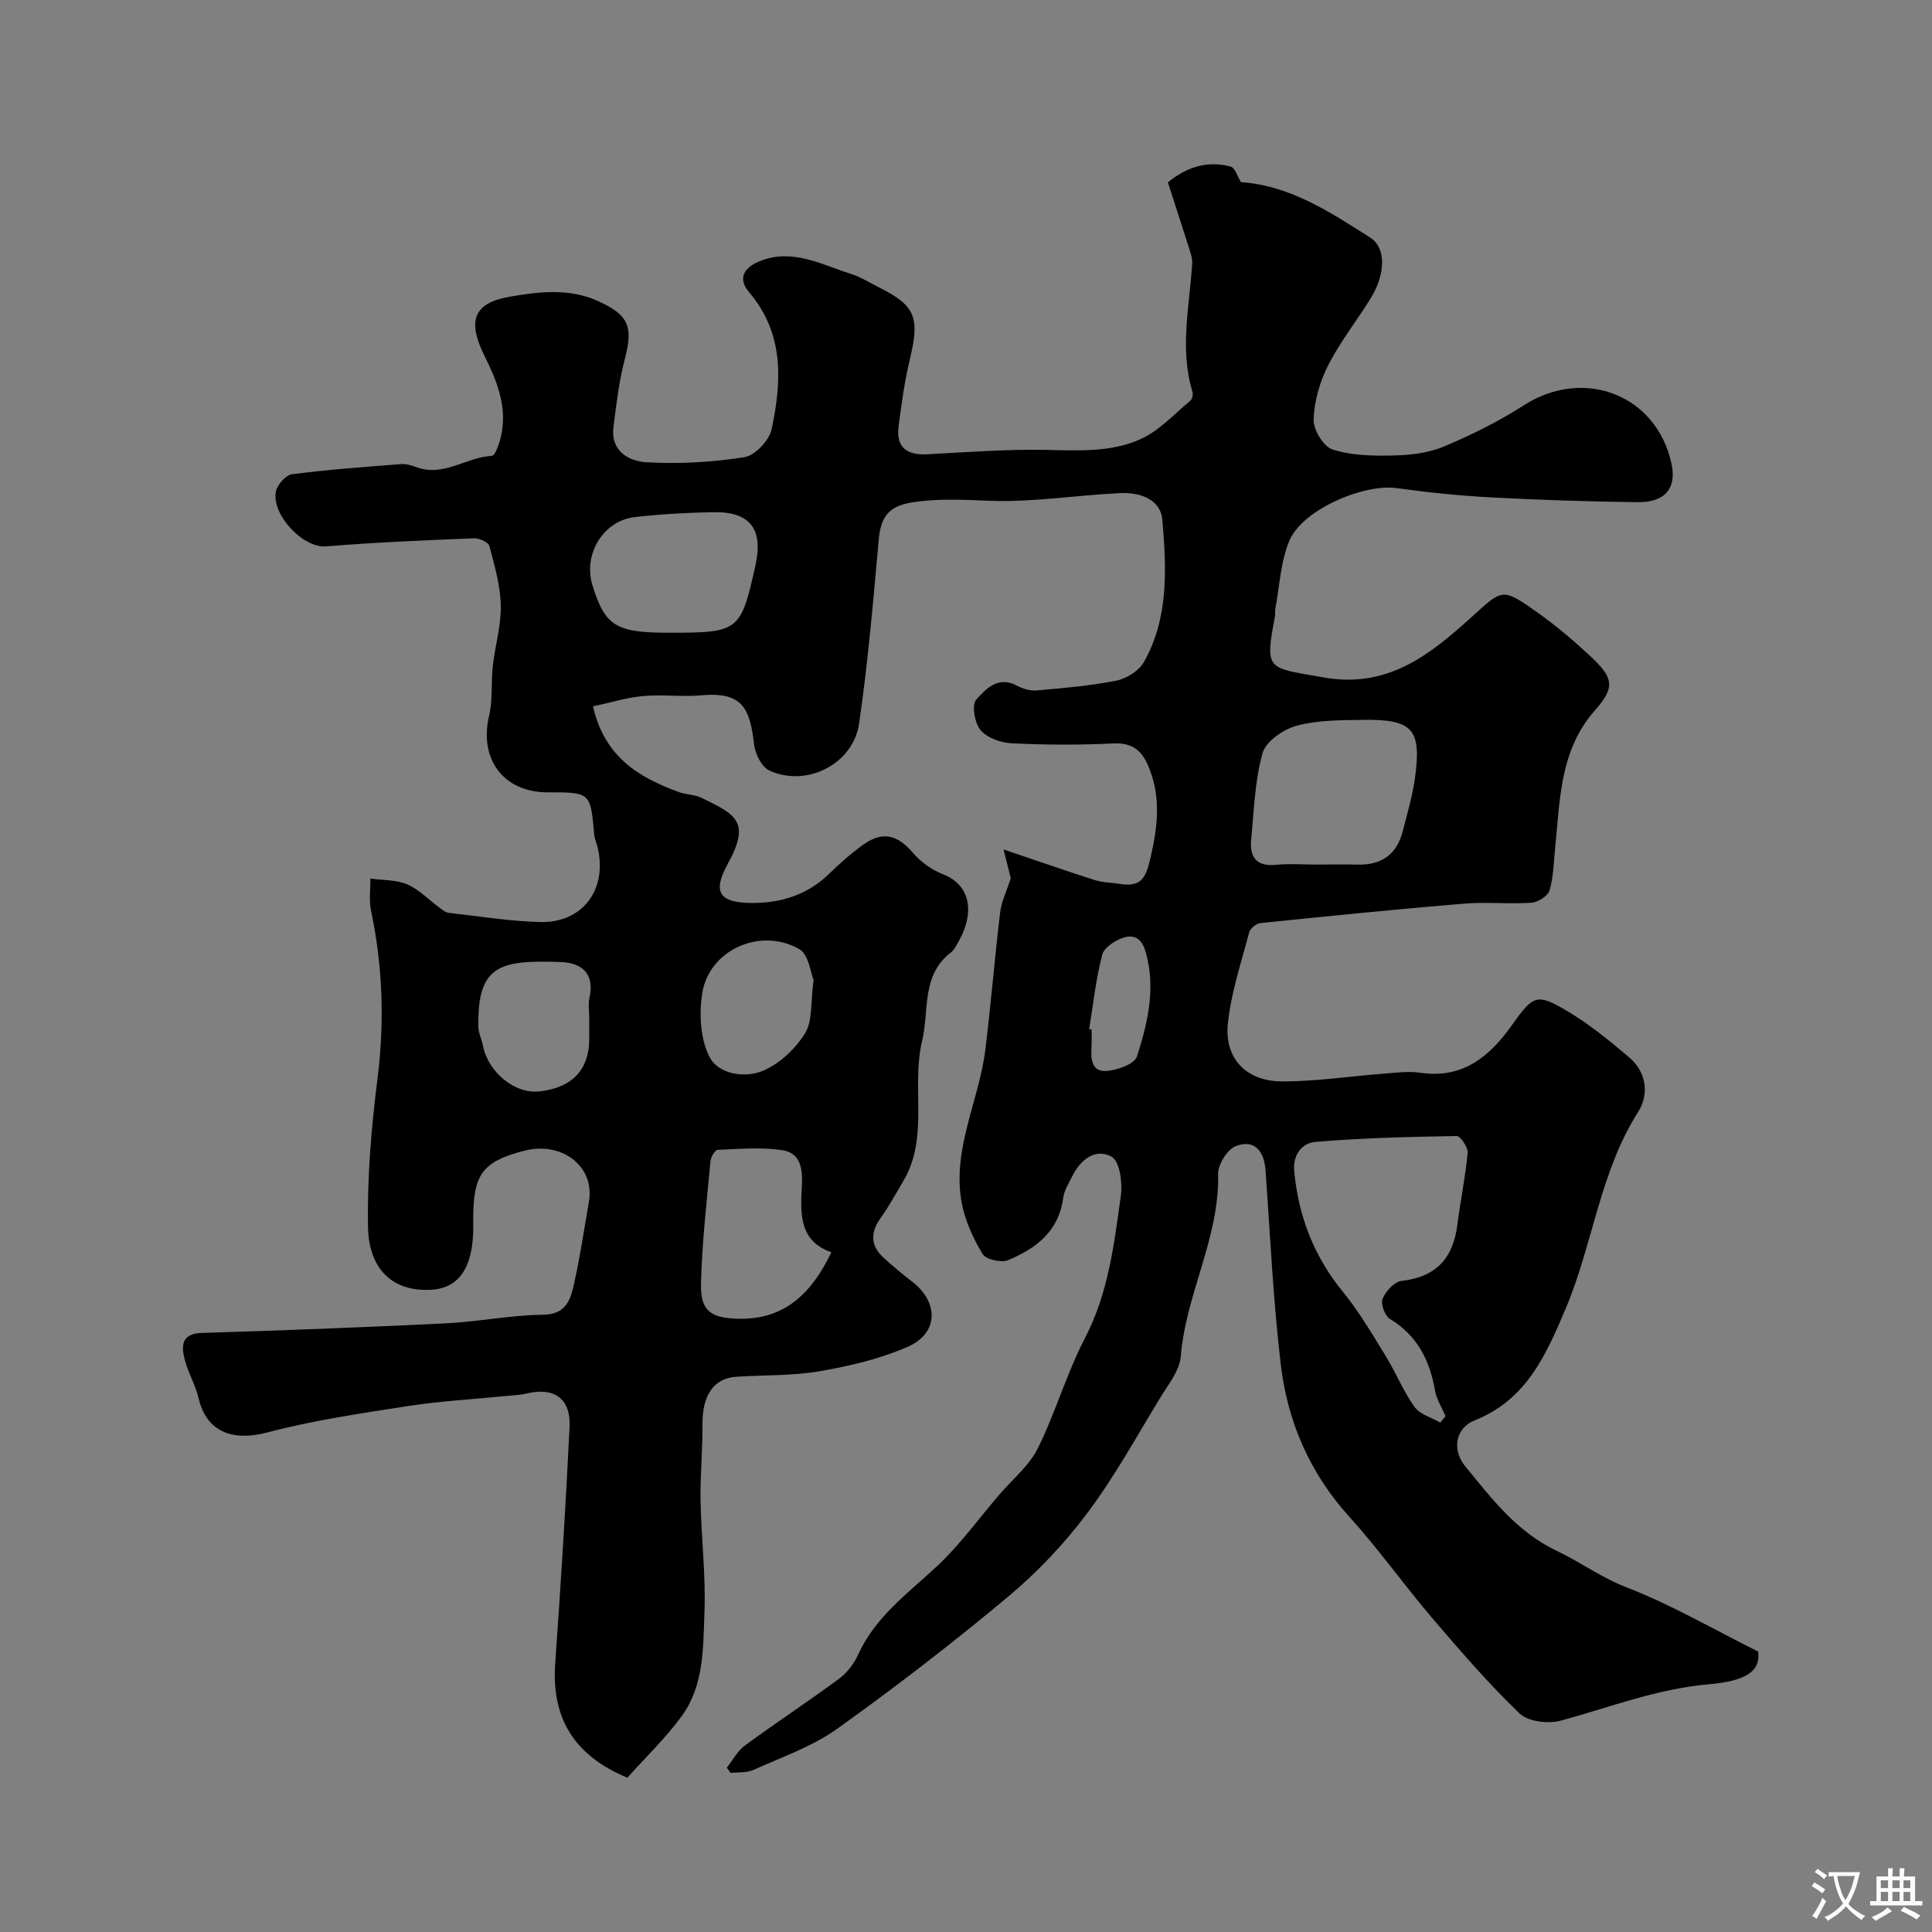 <svg enable-background="new 0 0 400 400" viewBox="0 0 400 400" xmlns="http://www.w3.org/2000/svg"><rect x="0" y="0" width="400" height="400" fill="#808080" stroke="none"/><path d="m150.48 365.98c1.23-1.55 2.2-3.46 3.74-4.59 6.41-4.7 13.07-9.08 19.47-13.8 1.65-1.22 3.1-3.08 3.95-4.96 3.54-7.84 10.23-12.67 16.27-18.28 4.79-4.45 8.68-9.88 12.96-14.87 2.71-3.17 6.17-5.97 7.98-9.59 3.68-7.39 5.95-15.49 9.75-22.79 4.88-9.36 6.06-19.47 7.46-29.56.37-2.66-.24-7.13-1.9-8.05-3.37-1.86-6.49.61-8.19 4.09-.71 1.45-1.65 2.91-1.85 4.45-.92 6.92-5.66 10.49-11.42 12.87-1.42.59-4.6-.15-5.28-1.29-1.94-3.22-3.61-6.86-4.3-10.53-2.08-11.1 3.59-21.16 4.9-31.84 1.15-9.43 1.92-18.92 3.05-28.35.26-2.2 1.31-4.3 2.2-7.06-.23-.92-.75-2.98-1.5-5.96 7.27 2.45 13.04 4.48 18.87 6.33 1.68.53 3.53.53 5.29.81 4.54.73 5.38-1.49 6.33-5.68 1.41-6.21 2.08-11.94-.22-18-1.4-3.69-3.28-5.62-7.59-5.41-6.98.35-14 .31-20.99-.03-2.25-.11-5.07-1.11-6.44-2.71-1.23-1.45-1.88-5.24-.91-6.32 1.92-2.14 4.47-4.99 8.36-2.94 1.23.65 2.78 1.15 4.13 1.03 5.53-.49 11.1-.95 16.53-2.03 2.11-.42 4.68-2.04 5.71-3.86 5.19-9.19 4.65-19.41 3.82-29.39-.36-4.35-4.71-5.76-8.68-5.58-9.04.41-18.08 1.94-27.07 1.59-5.21-.2-10.26-.49-15.47.24-5.1.71-7.04 2.64-7.5 7.73-1.15 12.73-2.22 25.49-4.07 38.13-1.23 8.44-10.88 13.29-18.59 9.75-1.58-.72-2.92-3.44-3.15-5.38-.88-7.46-2.33-10.98-10.98-10.19-3.97.36-8.02-.22-11.99.15-3.39.31-6.71 1.35-10.39 2.14 2.44 10.62 9.6 14.72 17.75 17.73 1.51.56 3.29.5 4.71 1.2 7.08 3.44 10.29 4.89 5.44 13.69-3.18 5.76-1.85 8.02 4.91 8.08 6 .05 11.56-1.64 16.06-6.02 2.23-2.18 4.6-4.27 7.13-6.08 3.99-2.85 7.09-1.98 10.22 1.7 1.63 1.93 3.98 3.58 6.34 4.5 5.38 2.1 6.73 7.66 3.01 14.09-.41.7-.78 1.52-1.39 1.99-6.27 4.77-4.53 12.07-6.04 18.39-2.29 9.58 1.51 19.95-3.92 29.06-1.49 2.51-2.88 5.09-4.58 7.46-2.16 3-2.3 5.75.47 8.31 1.93 1.78 3.97 3.45 6.04 5.06 5.49 4.25 5.39 10.65-.98 13.43-5.72 2.5-12.01 3.98-18.2 5.05-5.65.98-11.51.77-17.27 1.15-4.74.31-7.09 3.88-7.03 9.88.05 5.22-.49 10.44-.4 15.66.14 7.77 1.11 15.56.81 23.31-.28 7.27-.09 15-4.61 21.27-3.36 4.66-7.6 8.69-11.35 12.89-10.95-4.53-15.75-12.25-14.94-23.69 1.16-16.29 2.18-32.59 2.97-48.9.29-5.93-3.19-8.32-8.91-6.95-1.43.34-2.93.39-4.4.53-6.7.67-13.44 1.03-20.08 2.06-9.82 1.52-19.71 2.97-29.29 5.5-6.06 1.6-12.28.64-14.11-7.06-.67-2.83-2.24-5.44-2.94-8.26-.68-2.78-.53-5.19 3.61-5.31 16.85-.52 33.71-1.16 50.55-1.99 6.71-.33 13.38-1.7 20.08-1.78 4.92-.06 5.71-3.26 6.45-6.55 1.25-5.56 2.07-11.22 3.05-16.85 1.27-7.26-5.52-12.59-13.43-10.54-8.53 2.2-10.51 4.82-10.52 13.9v2c-.02 8.32-2.99 12.61-8.85 12.88-8.5.39-12.8-4.93-12.94-13.04-.18-10.2.68-20.48 1.96-30.62 1.48-11.76 1.1-23.29-1.33-34.84-.45-2.13-.11-4.42-.14-6.64 2.56.36 5.34.22 7.63 1.2 2.45 1.05 4.43 3.18 6.65 4.8.59.44 1.25 1.01 1.93 1.09 6.29.72 12.57 1.73 18.88 1.91 8.81.25 14-6.68 11.99-15.33-.22-.95-.65-1.88-.74-2.84-.77-8.68-.76-8.69-9.65-8.69-9.14 0-14.22-6.87-12.11-15.83.78-3.32.39-6.89.77-10.32.47-4.19 1.74-8.37 1.65-12.53-.09-4.13-1.29-8.27-2.36-12.31-.21-.78-2.07-1.64-3.13-1.6-10.21.42-20.43.82-30.61 1.67-5 .42-11.45-6.79-10.45-11.4.31-1.4 2.05-3.37 3.34-3.53 7.49-.97 15.03-1.52 22.57-2.1 1.09-.08 2.27.3 3.33.68 5.55 1.98 10.2-2.13 15.46-2.39.8-.04 1.81-3.25 2.1-5.1.9-5.61-1.15-10.62-3.59-15.54-3.63-7.31-2.39-11.03 5.35-12.34 5.91-1 12.18-1.8 18.19.96 6.25 2.87 7.27 5.19 5.47 12.03-1.2 4.57-1.74 9.32-2.34 14.02-.64 5.06 3.27 7.1 6.9 7.3 6.72.38 13.58-.01 20.23-1.06 2.19-.35 5.12-3.46 5.61-5.76 2.11-9.92 2.64-19.81-4.65-28.38-2.55-2.99-.88-5.2 2.2-6.44 6.75-2.72 12.74.7 18.87 2.63 2.01.63 3.84 1.81 5.74 2.76 7.64 3.81 8.55 6.23 6.48 14.86-1.1 4.58-1.75 9.29-2.35 13.98-.56 4.34 1.73 5.97 5.92 5.75 8.09-.42 16.2-1.05 24.29-.91 6.84.12 13.77.6 20.02-2.28 3.81-1.75 6.87-5.16 10.19-7.91.39-.33.59-1.29.43-1.82-2.7-8.87-.61-17.73-.06-26.59.06-.93-.25-1.91-.54-2.82-1.46-4.63-2.97-9.24-4.49-13.97 3.99-3.25 8.25-4.52 12.97-3.27.93.25 1.44 2.09 2.17 3.23 10.12.7 18.41 6.16 26.76 11.49 3.42 2.18 3.06 7.74.13 12.49-2.91 4.71-6.39 9.1-8.88 14.01-1.72 3.38-2.85 7.38-2.98 11.14-.07 2.12 2.03 5.61 3.9 6.21 3.86 1.26 8.22 1.35 12.36 1.26 3.56-.08 7.35-.46 10.58-1.81 5.77-2.4 11.45-5.23 16.71-8.6 12.4-7.95 27.44-2.17 30.54 12.07 1.11 5.09-1.26 8.07-7.04 8-10.1-.12-20.21-.45-30.3-.99-6.54-.35-13.07-1.02-19.55-1.92-6.84-.94-19.44 4.42-22.18 10.81-1.87 4.36-2.05 9.46-2.96 14.23-.09.48.03 1.01-.06 1.5-2.17 11.42-1.56 10.56 9.97 12.64 13.34 2.4 22.11-4.68 30.75-12.5 6.38-5.77 6.24-6.15 13.51-1.02 3.87 2.74 7.53 5.84 11 9.07 4.73 4.41 5.36 6.38 1.1 11.18-7.31 8.24-7.27 18.21-8.28 28.06-.32 3.1-.35 6.28-1.17 9.25-.32 1.17-2.39 2.53-3.75 2.62-4.64.32-9.35-.2-13.99.19-14.08 1.17-28.13 2.58-42.18 4.03-.85.09-2.1 1.13-2.31 1.95-1.65 6.27-3.77 12.54-4.41 18.93-.71 7.19 3.87 11.89 11.24 11.9 7.05 0 14.09-1.08 21.14-1.62 2.48-.19 5.03-.54 7.45-.18 8.73 1.3 14.3-3.28 18.91-9.75 4.49-6.3 5.17-6.78 11.42-3.09 4.62 2.73 8.85 6.19 12.95 9.67 3.61 3.07 4.13 7.68 1.84 11.28-7.96 12.51-9.35 27.33-14.97 40.64-4.09 9.67-8.14 18.96-18.89 23.23-3.88 1.54-4.8 6-1.96 9.47 5.48 6.69 10.64 13.57 18.98 17.54 4.87 2.32 9.22 5.54 14.48 7.57 9.16 3.54 17.74 8.56 27.21 13.28.57 4.18-2.79 6.12-10.13 6.76-10.78.94-20.55 4.77-30.72 7.54-2.59.7-6.76.22-8.53-1.47-6.41-6.15-12.26-12.93-18.05-19.7-5.9-6.91-11.16-14.36-17.25-21.08-8.23-9.08-12.79-19.76-14.18-31.63-1.55-13.22-2.18-26.55-3.11-39.85-.3-4.34-2.36-6.65-6.14-5.24-1.77.66-3.75 3.82-3.7 5.81.3 13.19-6.68 24.82-7.73 37.72-.24 2.98-2.61 5.88-4.29 8.64-4.9 8.04-9.46 16.37-15.1 23.87-4.74 6.32-10.32 12.23-16.39 17.29-11.42 9.54-23.23 18.66-35.34 27.31-5.17 3.7-11.46 5.87-17.34 8.53-1.39.63-3.15.44-4.74.62-.26-.37-.53-.73-.79-1.08zm147.72-71.44c.36-.45.72-.89 1.08-1.34-.74-1.76-1.84-3.45-2.17-5.28-1.1-6.26-3.64-11.41-9.33-14.84-1.05-.63-1.96-3.12-1.53-4.18.64-1.56 2.43-3.54 3.92-3.7 7.12-.8 10.67-4.66 11.55-11.56.63-4.99 1.68-9.94 2.14-14.95.1-1.14-1.49-3.5-2.28-3.49-9.74.16-19.5.41-29.2 1.21-2.77.23-4.76 2.58-4.42 6.13.89 9.35 4.1 17.61 10.1 24.95 3.34 4.08 6.03 8.71 8.81 13.22 2.12 3.44 3.63 7.28 5.97 10.54 1.12 1.58 3.53 2.23 5.36 3.29zm-25.58-115.54c2.83 0 5.65-.06 8.48.01 4.94.12 8.11-2.13 9.33-6.93.92-3.62 1.99-7.23 2.51-10.91 1.43-10.2-.42-12.28-10.77-12.13-4.59.07-9.34.03-13.7 1.21-2.75.74-6.39 3.24-7.07 5.67-1.61 5.75-1.78 11.91-2.36 17.93-.34 3.56 1.04 5.61 5.11 5.2 2.79-.27 5.64-.05 8.47-.05zm-133.98-48c14.35 0 14.73-.3 17.75-13.87 1.69-7.58-1.04-11.21-8.69-11.09-5.41.09-10.84.41-16.22 1.01-6.62.74-10.82 7.75-8.8 14.19 2.63 8.42 4.82 9.76 15.96 9.76zm33.49 128.27c-6.54-2.26-6.45-7.76-6.13-13.34.2-3.44.06-7.18-4.04-7.8-4.36-.66-8.91-.25-13.36-.07-.55.02-1.43 1.47-1.5 2.32-.78 8.48-1.77 16.97-1.97 25.47-.13 5.58 2.09 7.02 7.6 7.18 9.68.27 15.28-5.21 19.4-13.76zm-50.13-48.27c0-1.5-.27-3.06.05-4.48 1.11-5.03-1.7-7.19-5.93-7.34-12.73-.46-17.31.66-17.08 13.44.02 1.26.68 2.5.92 3.77 1.05 5.57 6.61 10.14 11.7 9.58 6.83-.77 10.34-4.49 10.34-10.97 0-1.33 0-2.66 0-4zm46.44-8.12c-.63-1.47-1.01-5.24-2.92-6.35-8.04-4.66-18.71.12-20.13 9.11-.68 4.31-.4 9.55 1.55 13.26 1.89 3.57 7.37 4.38 11.15 2.74 3.4-1.47 6.63-4.54 8.6-7.73 1.57-2.53 1.11-6.32 1.75-11.03zm57.06 10.18c.17.03.33.05.5.08 0 1.16.06 2.33-.01 3.49-.16 2.42-.08 5.24 2.92 5.11 2.29-.1 5.98-1.42 6.49-3.01 2.22-6.96 3.94-14.11 1.8-21.64-.83-2.9-2.47-3.64-4.61-2.95-1.72.55-4.01 2.04-4.39 3.53-1.3 5.02-1.86 10.24-2.7 15.39z" fill="#000001"/><g fill="#fafbfa"><path d="m377.9 391.2c-.2.3-.4.5-.6.8-.7-.6-1.4-1-2.2-1.5.2-.3.4-.5.5-.8.6.4 1.4.8 2.3 1.5zm-1.8 6.1c-.2-.2-.5-.4-.9-.6.4-.6.8-1.2 1.2-1.9s.7-1.3.9-1.9c.3.3.5.5.8.7-.7 1.3-1.4 2.6-2 3.7zm2.2-9c-.3.3-.5.5-.6.8-.6-.6-1.3-1.1-2-1.5.3-.3.5-.5.6-.7.6.5 1.3.9 2 1.4zm.3.2v-.9h2 4.5c-.3 1.3-.6 2.5-1 3.6s-.9 2.1-1.4 3c.4.5 1 1 1.6 1.4s1.2.8 1.9 1.1c-.3.2-.5.4-.8.8-.4-.3-1-.7-1.6-1.2s-1.2-1.1-1.6-1.6c-.5.6-1.1 1.1-1.7 1.6s-1.4.9-2.1 1.4c-.1-.3-.3-.5-.7-.8.6-.2 1.2-.5 1.9-1s1.4-1.1 2-1.8c-.5-.8-.9-1.6-1.2-2.5s-.6-2-.8-3.2c-.4.1-.7.1-1 .1zm2.5 2.7c.2 1 .7 1.7 1 2.2.3-.5.6-1.1 1-2s.6-1.9.9-3h-3.2-.4c.1.9.3 1.8.7 2.8z"/><path d="m396.5 388.5v1.5 3.6h1.5v.9c-.4 0-1 0-1.7 0h-7.9c-.5 0-.9 0-1.2 0v-.9h1.3v-3.5c0-.7 0-1.2 0-1.6h2.4c0-.8 0-1.4 0-1.7h1c0 .3-.1.8-.1 1.7h1.5c0-.8 0-1.4 0-1.7h1c0 .3-.1.9-.1 1.7zm-8.2 9.2c-.2-.3-.5-.5-.8-.8.8-.3 1.4-.6 1.9-.9s1-.7 1.4-1.1c.3.3.6.5.9.8-1.6 1-2.8 1.6-3.4 2zm2.6-6.8v-1.6h-1.5v1.6zm0 2.7v-1.9h-1.5v1.9zm2.4-2.7v-1.6h-1.5v1.6zm0 2.7v-1.9h-1.5v1.9zm.2 2 .7-.8c.4.2.9.5 1.6.8s1.3.7 1.8 1c-.3.3-.5.5-.8.8-.4-.3-1.5-1-3.3-1.8zm2-4.7v-1.6h-1.4v1.6zm0 2.7v-1.9h-1.4v1.9z"/></g></svg>